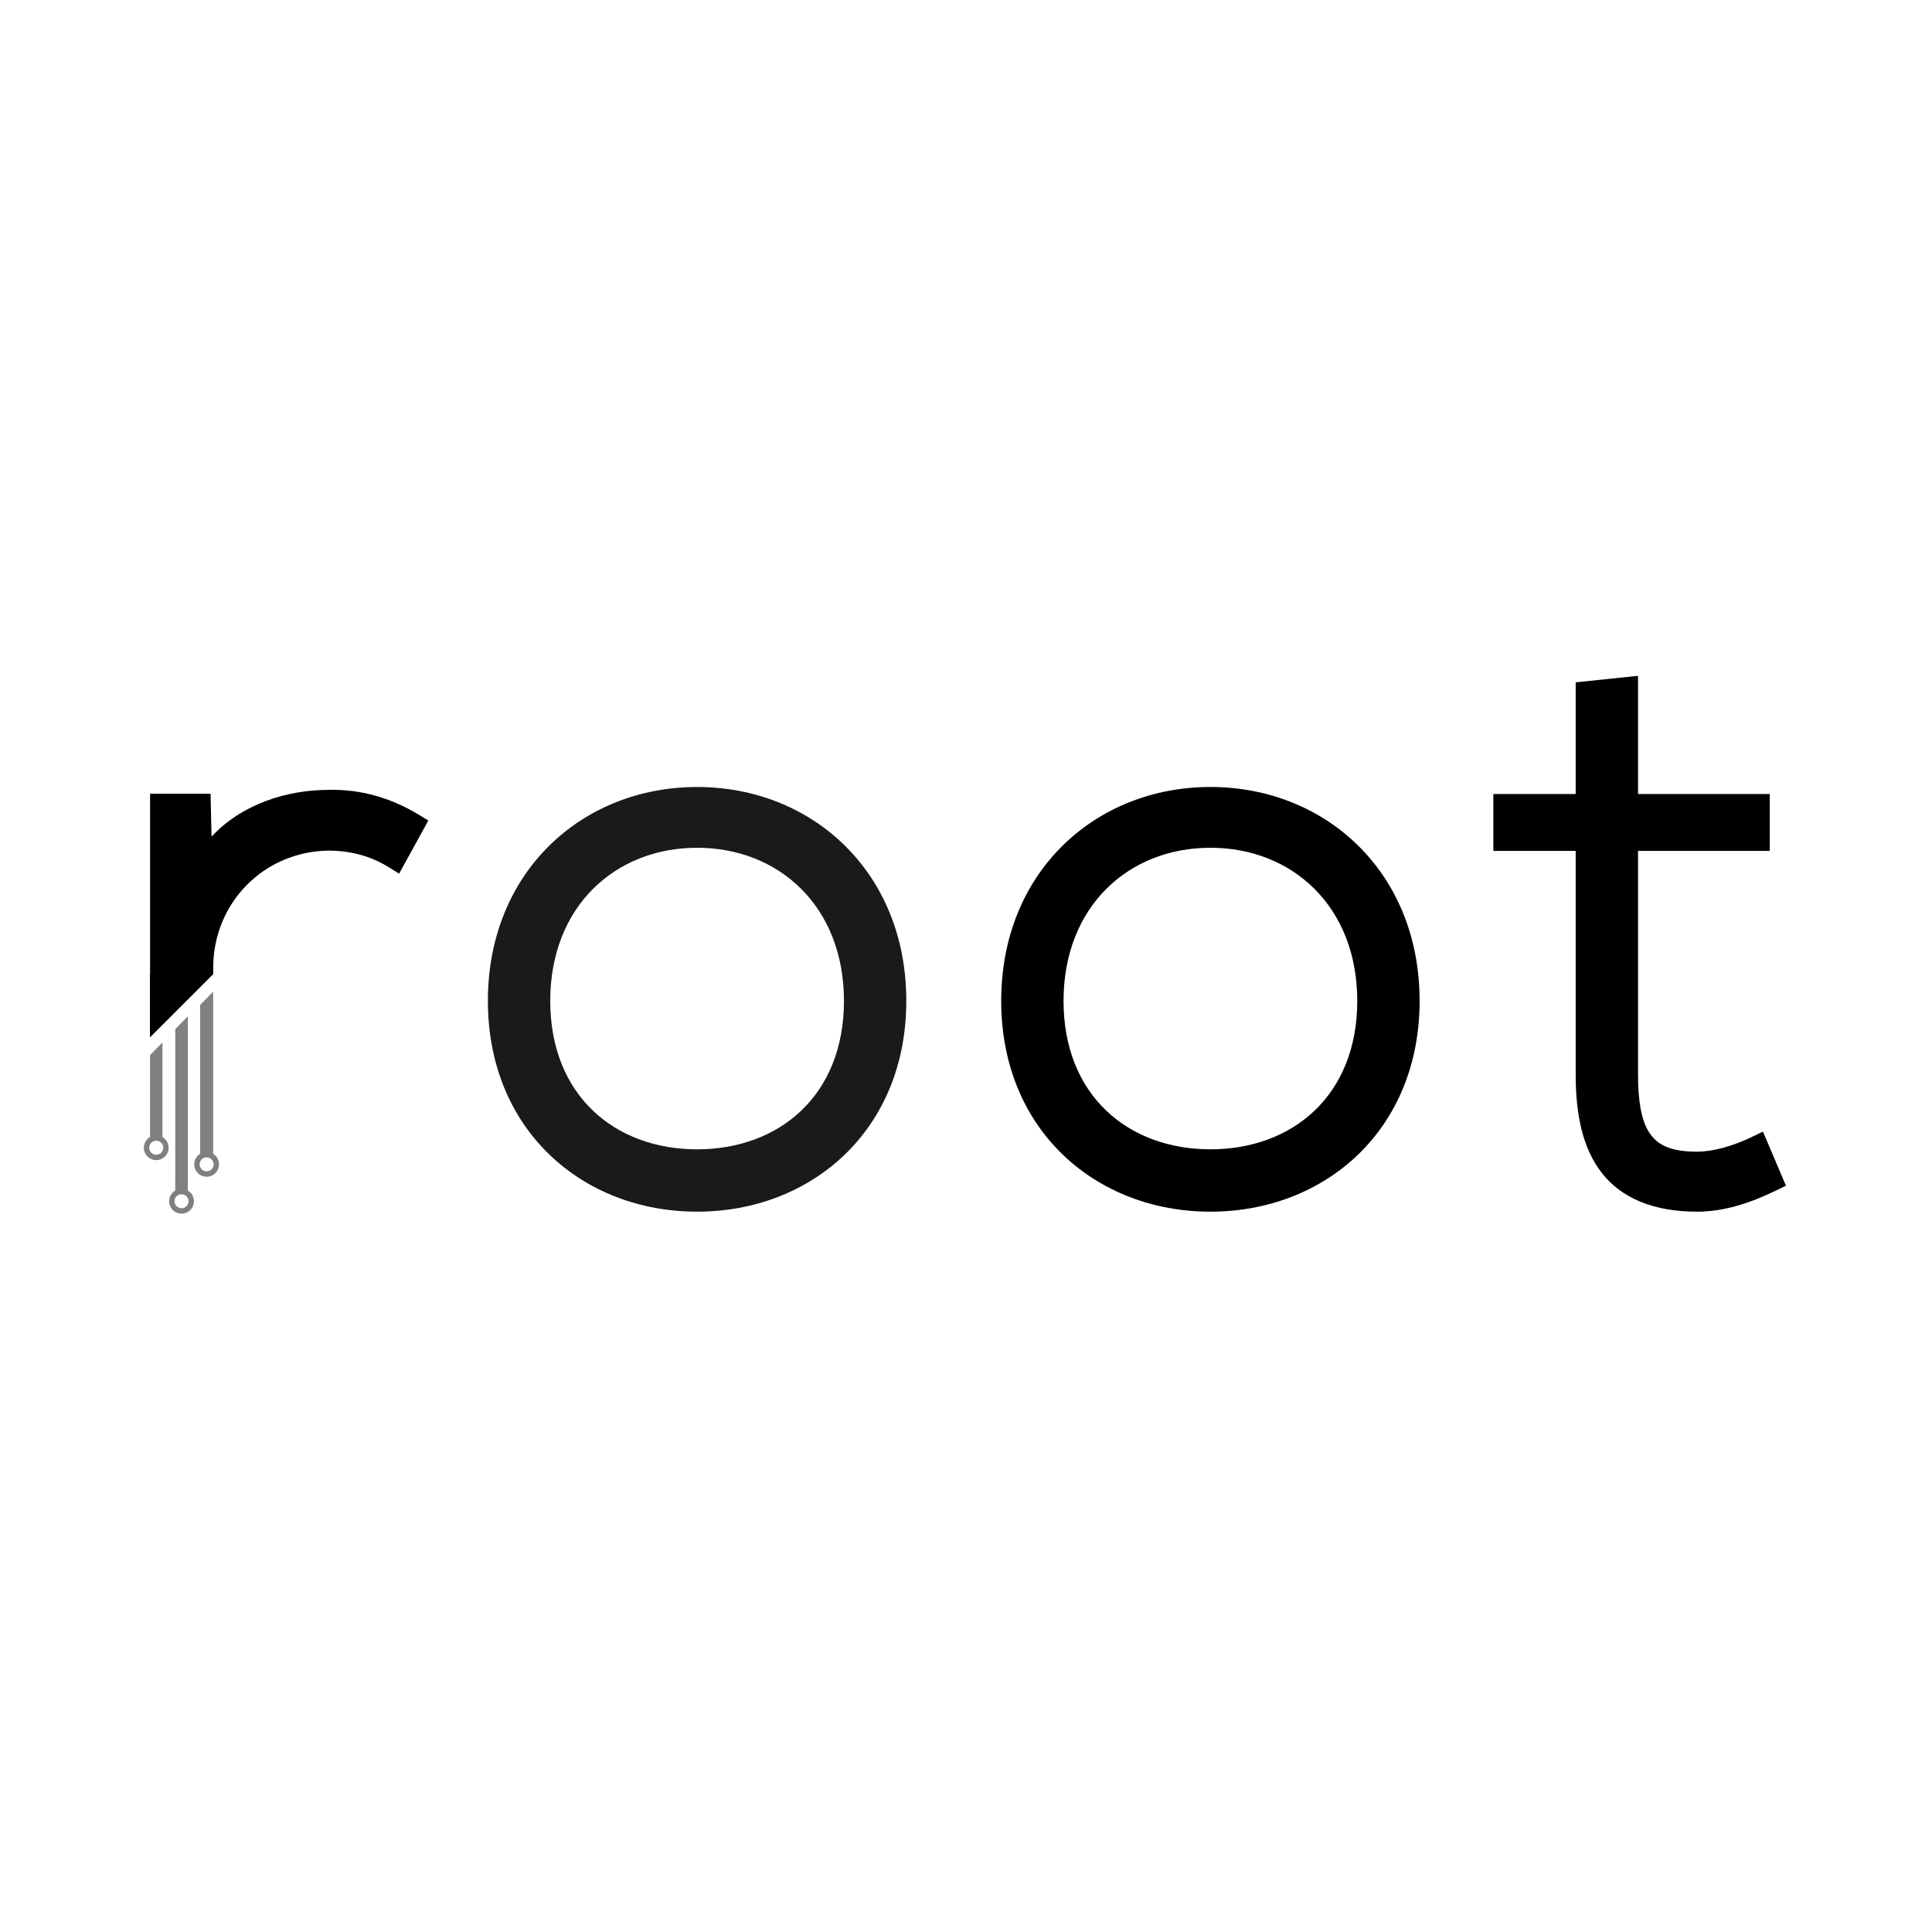 <?xml version="1.0" encoding="UTF-8" standalone="no"?>
<!-- Created with Inkscape (http://www.inkscape.org/) -->

<svg
   width="210mm"
   height="210mm"
   viewBox="0 0 210 210"
   version="1.1"
   id="svg3324"
   inkscape:version="1.1.2 (b8e25be833, 2022-02-05)"
   sodipodi:docname="Usable red root LOGO.svg"
   xmlns:inkscape="http://www.inkscape.org/namespaces/inkscape"
   xmlns:sodipodi="http://sodipodi.sourceforge.net/DTD/sodipodi-0.dtd"
   xmlns="http://www.w3.org/2000/svg"
   xmlns:svg="http://www.w3.org/2000/svg">
  <sodipodi:namedview
     id="namedview3326"
     pagecolor="#505050"
     bordercolor="#eeeeee"
     borderopacity="1"
     inkscape:pageshadow="0"
     inkscape:pageopacity="0"
     inkscape:pagecheckerboard="0"
     inkscape:document-units="mm"
     showgrid="false"
     height="210mm"
     inkscape:zoom="0.89953743"
     inkscape:cx="448.00804"
     inkscape:cy="402.9849"
     inkscape:window-width="1920"
     inkscape:window-height="991"
     inkscape:window-x="-9"
     inkscape:window-y="-9"
     inkscape:window-maximized="1"
     inkscape:current-layer="layer1"
     inkscape:object-paths="true"
     inkscape:snap-intersection-paths="true"
     inkscape:snap-smooth-nodes="true"
     inkscape:snap-midpoints="true" />
  <defs
     id="defs3321" />
  <g
     inkscape:label="Layer 1"
     inkscape:groupmode="layer"
     id="layer1">
    <g
       id="g76339"
       transform="matrix(0.444,0,0,0.444,-6.644,-111.659)"
       style="font-size:192px;font-family:'Nexa Light';-inkscape-font-specification:'Nexa Light, ';letter-spacing:12px;white-space:pre;fill:#1a1a1a;stroke:#ffffff;stroke-width:6.047">
      <path
         style="color:#000000;-inkscape-font-specification:'Nexa Light, ';fill:#1a1a1a;stroke:none;-inkscape-stroke:none"
         d="m 185.62,545.09 c 26.688,0 48.192,-18.432 48.192,-48.576 0,-30.144 -21.504,-49.344 -48.192,-49.344 -26.688,0 -48.192,19.2 -48.192,49.344 0,30.144 21.504,48.576 48.192,48.576 z m 0,-9.216 c -21.504,0 -38.976,-14.784 -38.976,-39.36 0,-24.576 17.472,-40.512 38.976,-40.512 21.504,0 38.976,15.936 38.976,40.512 0,24.576 -17.472,39.36 -38.976,39.36 z"
         id="path76335" />
      <path
         style="color:#000000;-inkscape-font-specification:'Nexa Light, ';fill:#1a1a1a;stroke:none;-inkscape-stroke:none"
         d="m 185.619,444.146 c -28.138,0 -51.215,20.785 -51.215,52.367 0,31.582 23.135,51.6 51.215,51.6 28.08,0 51.217,-20.018 51.217,-51.6 0,-31.582 -23.079,-52.367 -51.217,-52.367 z m 0,6.047 c 25.238,0 45.168,17.614 45.168,46.32 0,28.706 -19.872,45.553 -45.168,45.553 -25.296,0 -45.168,-16.847 -45.168,-45.553 0,-28.706 19.93,-46.32 45.168,-46.32 z m 0,2.785 c -22.998,0 -42,17.526 -42,43.535 0,26.009 19.11,42.385 42,42.385 22.89,0 42,-16.376 42,-42.385 0,-26.009 -19.002,-43.535 -42,-43.535 z m 0,6.047 c 20.01,0 35.953,14.345 35.953,37.488 0,23.143 -15.835,36.336 -35.953,36.336 -20.118,0 -35.951,-13.193 -35.951,-36.336 0,-23.143 15.941,-37.488 35.951,-37.488 z"
         id="path76337" />
    </g>
    <g
       id="g76345"
       transform="matrix(0.444,0,0,0.444,-6.644,-111.659)"
       style="font-size:192px;font-family:'Nexa Light';-inkscape-font-specification:'Nexa Light, ';letter-spacing:12px;white-space:pre;fill:#000000;stroke:#ffffff;stroke-width:6.047">
      <path
         style="color:#000000;-inkscape-font-specification:'Nexa Light, ';fill:#000000;stroke:none;-inkscape-stroke:none"
         d="m 311.283,545.09 c 26.688,0 48.192,-18.432 48.192,-48.576 0,-30.144 -21.504,-49.344 -48.192,-49.344 -26.688,0 -48.192,19.2 -48.192,49.344 0,30.144 21.504,48.576 48.192,48.576 z m 0,-9.216 c -21.504,0 -38.976,-14.784 -38.976,-39.36 0,-24.576 17.472,-40.512 38.976,-40.512 21.504,0 38.976,15.936 38.976,40.512 0,24.576 -17.472,39.36 -38.976,39.36 z"
         id="path76341" />
      <path
         style="color:#000000;-inkscape-font-specification:'Nexa Light, ';fill:#000000;stroke:none;-inkscape-stroke:none"
         d="m 311.283,444.146 c -28.138,0 -51.215,20.785 -51.215,52.367 0,31.582 23.135,51.6 51.215,51.6 28.08,0 51.215,-20.018 51.215,-51.6 0,-31.582 -23.077,-52.367 -51.215,-52.367 z m 0,6.047 c 25.238,0 45.168,17.614 45.168,46.32 0,28.706 -19.872,45.553 -45.168,45.553 -25.296,0 -45.168,-16.847 -45.168,-45.553 0,-28.706 19.93,-46.32 45.168,-46.32 z m 0,2.785 c -22.998,0 -42,17.526 -42,43.535 0,26.009 19.11,42.385 42,42.385 22.89,0 42,-16.376 42,-42.385 0,-26.009 -19.002,-43.535 -42,-43.535 z m 0,6.047 c 20.01,0 35.953,14.345 35.953,37.488 0,23.143 -15.835,36.336 -35.953,36.336 -20.118,0 -35.953,-13.193 -35.953,-36.336 0,-23.143 15.943,-37.488 35.953,-37.488 z"
         id="path76343" />
    </g>
    <g
       id="g76351"
       transform="matrix(0.444,0,0,0.444,-6.644,-111.659)"
       style="font-size:192px;font-family:'Nexa Light';-inkscape-font-specification:'Nexa Light, ';letter-spacing:12px;white-space:pre;fill:#000000;stroke:#ffffff;stroke-width:6.047">
      <path
         style="color:#000000;-inkscape-font-specification:'Nexa Light, ';fill:#000000;stroke:none;-inkscape-stroke:none"
         d="m 403.731,421.25 v 27.648 h -20.16 v 7.872 h 20.16 v 57.792 c 0,18.624 6.528,30.528 26.688,30.528 5.952,0 11.904,-1.92 17.856,-4.8 l -3.264,-7.68 c -4.8,2.304 -9.984,3.84 -14.592,3.84 -14.784,0 -17.472,-9.024 -17.472,-21.888 v -57.792 h 32.256 v -7.872 h -32.256 v -28.608 z"
         id="path76347" />
      <path
         style="color:#000000;-inkscape-font-specification:'Nexa Light, ';fill:#000000;stroke:none;-inkscape-stroke:none"
         d="m 415.971,416.936 -15.264,1.59 v 2.725 24.625 h -20.16 v 13.918 h 20.16 v 54.77 c 0,9.665 1.645,18.002 6.428,24.111 4.783,6.11 12.61,9.439 23.285,9.439 6.602,0 12.983,-2.107 19.172,-5.102 l 2.592,-1.254 -5.627,-13.242 -2.854,1.369 c -4.507,2.163 -9.347,3.541 -13.283,3.541 -6.777,0 -9.807,-1.772 -11.748,-4.748 -1.941,-2.976 -2.701,-7.894 -2.701,-14.115 v -54.77 h 32.256 V 445.875 H 415.971 Z m -6.047,6.709 v 28.277 h 32.256 v 1.824 h -32.256 v 60.816 c 0,6.643 0.584,12.668 3.684,17.42 3.099,4.752 8.805,7.492 16.812,7.492 4.289,0 8.692,-1.288 12.941,-3.018 l 0.916,2.156 c -4.753,2.034 -9.399,3.453 -13.857,3.453 -9.485,0 -15.002,-2.621 -18.523,-7.119 -3.521,-4.498 -5.143,-11.426 -5.143,-20.385 V 453.746 H 386.596 v -1.824 h 20.158 v -27.947 z"
         id="path76349" />
    </g>
    <path
       id="path76359"
       style="fill:#000000;stroke:#ffffff;stroke-width:0;stroke-miterlimit:4;stroke-dasharray:none"
       d="m 16.309,105.866 v 6.861 l 6.861,-6.861 z" />
    <path
       style="fill:#000000;stroke:#000000;stroke-width:0;stroke-linecap:butt;stroke-linejoin:miter;stroke-miterlimit:4;stroke-dasharray:none;stroke-opacity:1"
       d="m 16.309,115.58 c 0,17.266 0,17.259 0,17.259"
       id="path76361" />
    <path
       style="fill:#000000;stroke:#000000;stroke-width:0;stroke-linecap:butt;stroke-linejoin:miter;stroke-miterlimit:4;stroke-dasharray:none;stroke-opacity:1"
       d="m 16.309,115.58 c 0,18.797 0,18.79 0,18.79"
       id="path76363" />
    <path
       style="fill:#000000;stroke:#000000;stroke-width:0;stroke-linecap:butt;stroke-linejoin:miter;stroke-miterlimit:4;stroke-dasharray:none;stroke-opacity:1"
       d="m 23.171,108.614 c 0,26.608 0,26.599 0,26.599"
       id="path76365" />
    <path
       style="fill:#000000;stroke:#000000;stroke-width:0;stroke-linecap:butt;stroke-linejoin:miter;stroke-miterlimit:4;stroke-dasharray:none;stroke-opacity:1"
       d="m 16.309,115.58 c 0,18.797 0,18.79 0,18.79"
       id="path76367" />
    <g
       id="g76373"
       transform="matrix(0.444,0,0,0.444,-6.58,-111.687)"
       style="font-size:192px;font-family:'Nexa Light';-inkscape-font-specification:'Nexa Light, ';letter-spacing:12px;white-space:pre;fill:#000000;stroke:#ffffff;stroke-width:6.041;stroke-miterlimit:4;stroke-dasharray:none">
      <path
         id="path76369"
         style="color:#000000;-inkscape-font-specification:'Nexa Light, ';fill:#000000;stroke:none;stroke-width:6.041;stroke-miterlimit:4;stroke-dasharray:none"
         transform="translate(21.687,-3.161)"
         d="m 73.598,451.1 c -12.096,0 -25.536,4.991 -31.488,17.855 L 41.725,452.059 H 32.893 V 494.875 c 0.305,0.012 0.496,0.015 0.857,0.031 1.055,0.05 2.104,0.196 3.156,0.295 1.411,0.149 2.823,0.283 4.232,0.447 0.013,0.002 0.018,0.002 0.031,0.004 0.034,-0.037 0.065,-0.071 0.107,-0.115 0.092,-0.096 0.195,-0.18 0.297,-0.266 0.02,-0.017 0.04,-0.034 0.061,-0.051 0.003,-0.013 0.007,-0.025 0.01,-0.037 3.4e-4,0.009 0.003,0.018 0.006,0.025 0.03,-0.025 0.061,-0.051 0.092,-0.076 0.032,-0.187 -0.004,-0.153 0.154,-0.156 0.012,-0.009 0.028,-0.004 0.043,0 0.003,-0.003 0.006,-0.005 0.01,-0.008 0.024,-0.018 0.047,-0.036 0.07,-0.055 0.019,-0.075 0.049,-0.148 0.076,-0.209 0.004,-0.011 -6.29e-4,0.02 -0.002,0.027 0.039,0.019 0.08,0.034 0.123,0.049 0.024,-0.052 0.053,-0.102 0.084,-0.15 v -0.041 c -0.035,-0.026 -0.069,-0.055 -0.094,-0.092 -0.048,-0.069 0.01,-0.089 0.094,-0.084 v -2.803 c 0,-17.28 13.633,-31.488 31.297,-31.68 5.568,0 11.135,1.344 16.127,4.416 l 4.225,-7.682 c -6.336,-3.84 -13.248,-5.758 -20.352,-5.566 z m -35.027,68.445 c -4.87e-4,0.003 5e-4,0.005 0,0.008 0.006,-3.3e-4 0.019,-0.002 0.025,-0.002 -0.008,-0.002 -0.017,-0.004 -0.025,-0.006 z m 1.752,21.191 c 9.63e-4,0.004 0.003,0.009 0.004,0.014 -0.003,-0.003 -0.003,-0.008 -0.004,-0.014 z m -1.68,1.258 c 0.004,0.011 0.01,0.032 0.014,0.043 0.001,-0.014 0.003,-0.029 0.004,-0.043 -0.006,9e-5 -0.012,-10e-5 -0.018,0 z m -0.184,0.004 c -0.007,0.02 -0.012,0.042 -0.02,0.062 0.05,0.024 0.102,0.048 0.145,0.07 -0.033,-0.045 -0.07,-0.089 -0.109,-0.133 -0.005,2.6e-4 -0.01,-2.9e-4 -0.016,0 z m 0.125,0.133 c 0.019,0.025 0.038,0.05 0.055,0.074 0.001,-0.014 0.003,-0.029 0.004,-0.043 -0.019,-0.01 -0.038,-0.02 -0.059,-0.031 z m 0.055,0.074 c -5.1e-4,0.005 -0.002,0.01 -0.002,0.016 0.002,-0.003 0.005,-0.003 0.008,-0.006 -0.002,-0.003 -0.004,-0.006 -0.006,-0.01 z m -0.23,-0.047 c -0.028,0.086 -0.057,0.173 -0.084,0.26 0.022,-0.004 0.043,-0.008 0.064,-0.012 0.036,-0.103 0.11,-0.163 0.227,-0.164 4.86e-4,-6.5e-4 0.002,-10e-4 0.002,-0.002 -0.071,-0.022 -0.14,-0.052 -0.209,-0.082 z" />
      <path
         id="path76371"
         style="color:#000000;-inkscape-font-specification:'Nexa Light, ';fill:#000000;stroke:none;stroke-width:6.041;stroke-miterlimit:4;stroke-dasharray:none"
         transform="translate(21.687,-3.161)"
         d="m 73.539,448.078 c -10.026,0.013 -21.088,3.358 -28.619,11.447 L 44.682,449.035 H 29.871 v 3.023 42.756 c 0.929,-0.012 1.953,8.1e-4 3.879,0.092 0.724,0.034 1.446,0.113 2.168,0.191 v -40.016 h 2.852 l 0.318,13.941 5.766,1.201 c 5.349,-11.56 17.48,-16.104 28.744,-16.104 h 0.041 0.041 c 5.575,-0.151 10.988,1.191 16.131,3.797 l -1.318,2.396 c -4.755,-2.307 -9.846,-3.408 -14.895,-3.408 h -0.016 -0.018 c -19.268,0.209 -34.285,15.833 -34.285,34.703 v 3.836 c 0.62,0.064 1.24,0.131 1.859,0.203 0.015,0.002 0.016,0.002 0.031,0.004 0.034,-0.037 0.065,-0.071 0.107,-0.115 0.092,-0.096 0.195,-0.18 0.297,-0.266 0.02,-0.017 0.04,-0.034 0.061,-0.051 0.003,-0.013 0.007,-0.025 0.01,-0.037 3.4e-4,0.009 0.003,0.018 0.006,0.025 0.03,-0.025 0.061,-0.051 0.092,-0.076 0.032,-0.187 -0.004,-0.153 0.154,-0.156 0.012,-0.009 0.028,-0.004 0.043,0 0.003,-0.003 0.006,-0.005 0.01,-0.008 0.024,-0.018 0.047,-0.036 0.07,-0.055 0.019,-0.075 0.049,-0.148 0.076,-0.209 0.004,-0.011 -6.29e-4,0.02 -0.002,0.027 0.039,0.019 0.08,0.034 0.123,0.049 0.029,-0.061 0.063,-0.121 0.102,-0.178 -0.043,-0.029 -0.082,-0.062 -0.111,-0.105 -0.072,-0.105 0.097,-0.097 0.234,-0.06 0.003,-0.004 0.006,-0.009 0.01,-0.014 0.028,-0.035 0.079,0.017 0.129,0.07 -0.025,-0.02 -0.079,-0.041 -0.139,-0.057 -0.043,0.053 -0.084,0.108 -0.123,0.166 0.035,0.023 0.074,0.042 0.113,0.06 0.048,-0.028 0.083,-0.051 0.131,-0.078 0.01,-0.021 0.019,-0.041 0.029,-0.065 0.003,-0.006 8.7e-4,-0.014 -0.006,-0.021 0.016,0.017 0.03,0.033 0.045,0.047 0.122,-0.069 0.253,-0.153 0.338,-0.201 0.571,-0.258 1.144,-0.512 1.701,-0.799 0.22,-0.113 0.441,-0.226 0.656,-0.348 v -1.59 c 0,-15.686 12.239,-28.473 28.293,-28.654 5.074,0.003 10.055,1.218 14.521,3.967 l 2.705,1.664 7.15,-13.002 -2.479,-1.504 c -6.781,-4.109 -14.286,-6.205 -21.979,-6.002 z m -33.217,92.658 c 9.63e-4,0.004 0.003,0.009 0.004,0.014 -0.003,-0.003 -0.003,-0.008 -0.004,-0.014 z" />
    </g>
    <path
       id="path76375"
       style="fill:#000000;stroke:#666666;stroke-width:0;stroke-miterlimit:4;stroke-dasharray:none"
       d="m 16.309,105.866 v 6.861 l 6.861,-6.861 z" />
    <path
       id="path76377"
       style="fill:#808080;fill-opacity:1;stroke:#666666;stroke-width:0;stroke-miterlimit:4;stroke-dasharray:none"
       d="m 17.657,113.312 -1.348,1.368 v 9.128 h 1.348 z" />
    <path
       id="path76379"
       style="fill:#808080;fill-opacity:1;stroke:#999999;stroke-width:0;stroke-miterlimit:4;stroke-dasharray:none"
       d="m 20.414,110.476 -1.364,1.385 v 16.715 h 1.364 z" />
    <path
       id="path76381"
       style="fill:#808080;fill-opacity:1;stroke:#808080;stroke-width:0;stroke-miterlimit:4;stroke-dasharray:none"
       d="m 23.17,107.795 -1.421,1.443 v 16.371 h 1.421 z" />
    <rect
       style="fill:#808080;stroke:#8080f4;stroke-width:0;stroke-miterlimit:4;stroke-dasharray:none;stroke-opacity:1"
       id="rect76383"
       width="1.364"
       height="1.295"
       x="19.05"
       y="128.507" />
    <circle
       style="fill:none;stroke:#808080;stroke-width:0.589;stroke-miterlimit:4;stroke-dasharray:none;stroke-opacity:1"
       id="circle76385"
       cx="16.983"
       cy="124.753"
       r="1.056" />
    <circle
       style="fill:none;stroke:#808080;stroke-width:0.589;stroke-miterlimit:4;stroke-dasharray:none;stroke-opacity:1"
       id="circle76387"
       cx="19.732"
       cy="130.569"
       r="1.056" />
    <circle
       style="fill:none;stroke:#808080;stroke-width:0.589;stroke-miterlimit:4;stroke-dasharray:none;stroke-opacity:1"
       id="circle76389"
       cx="22.46"
       cy="126.56"
       r="1.056" />
  </g>
</svg>

